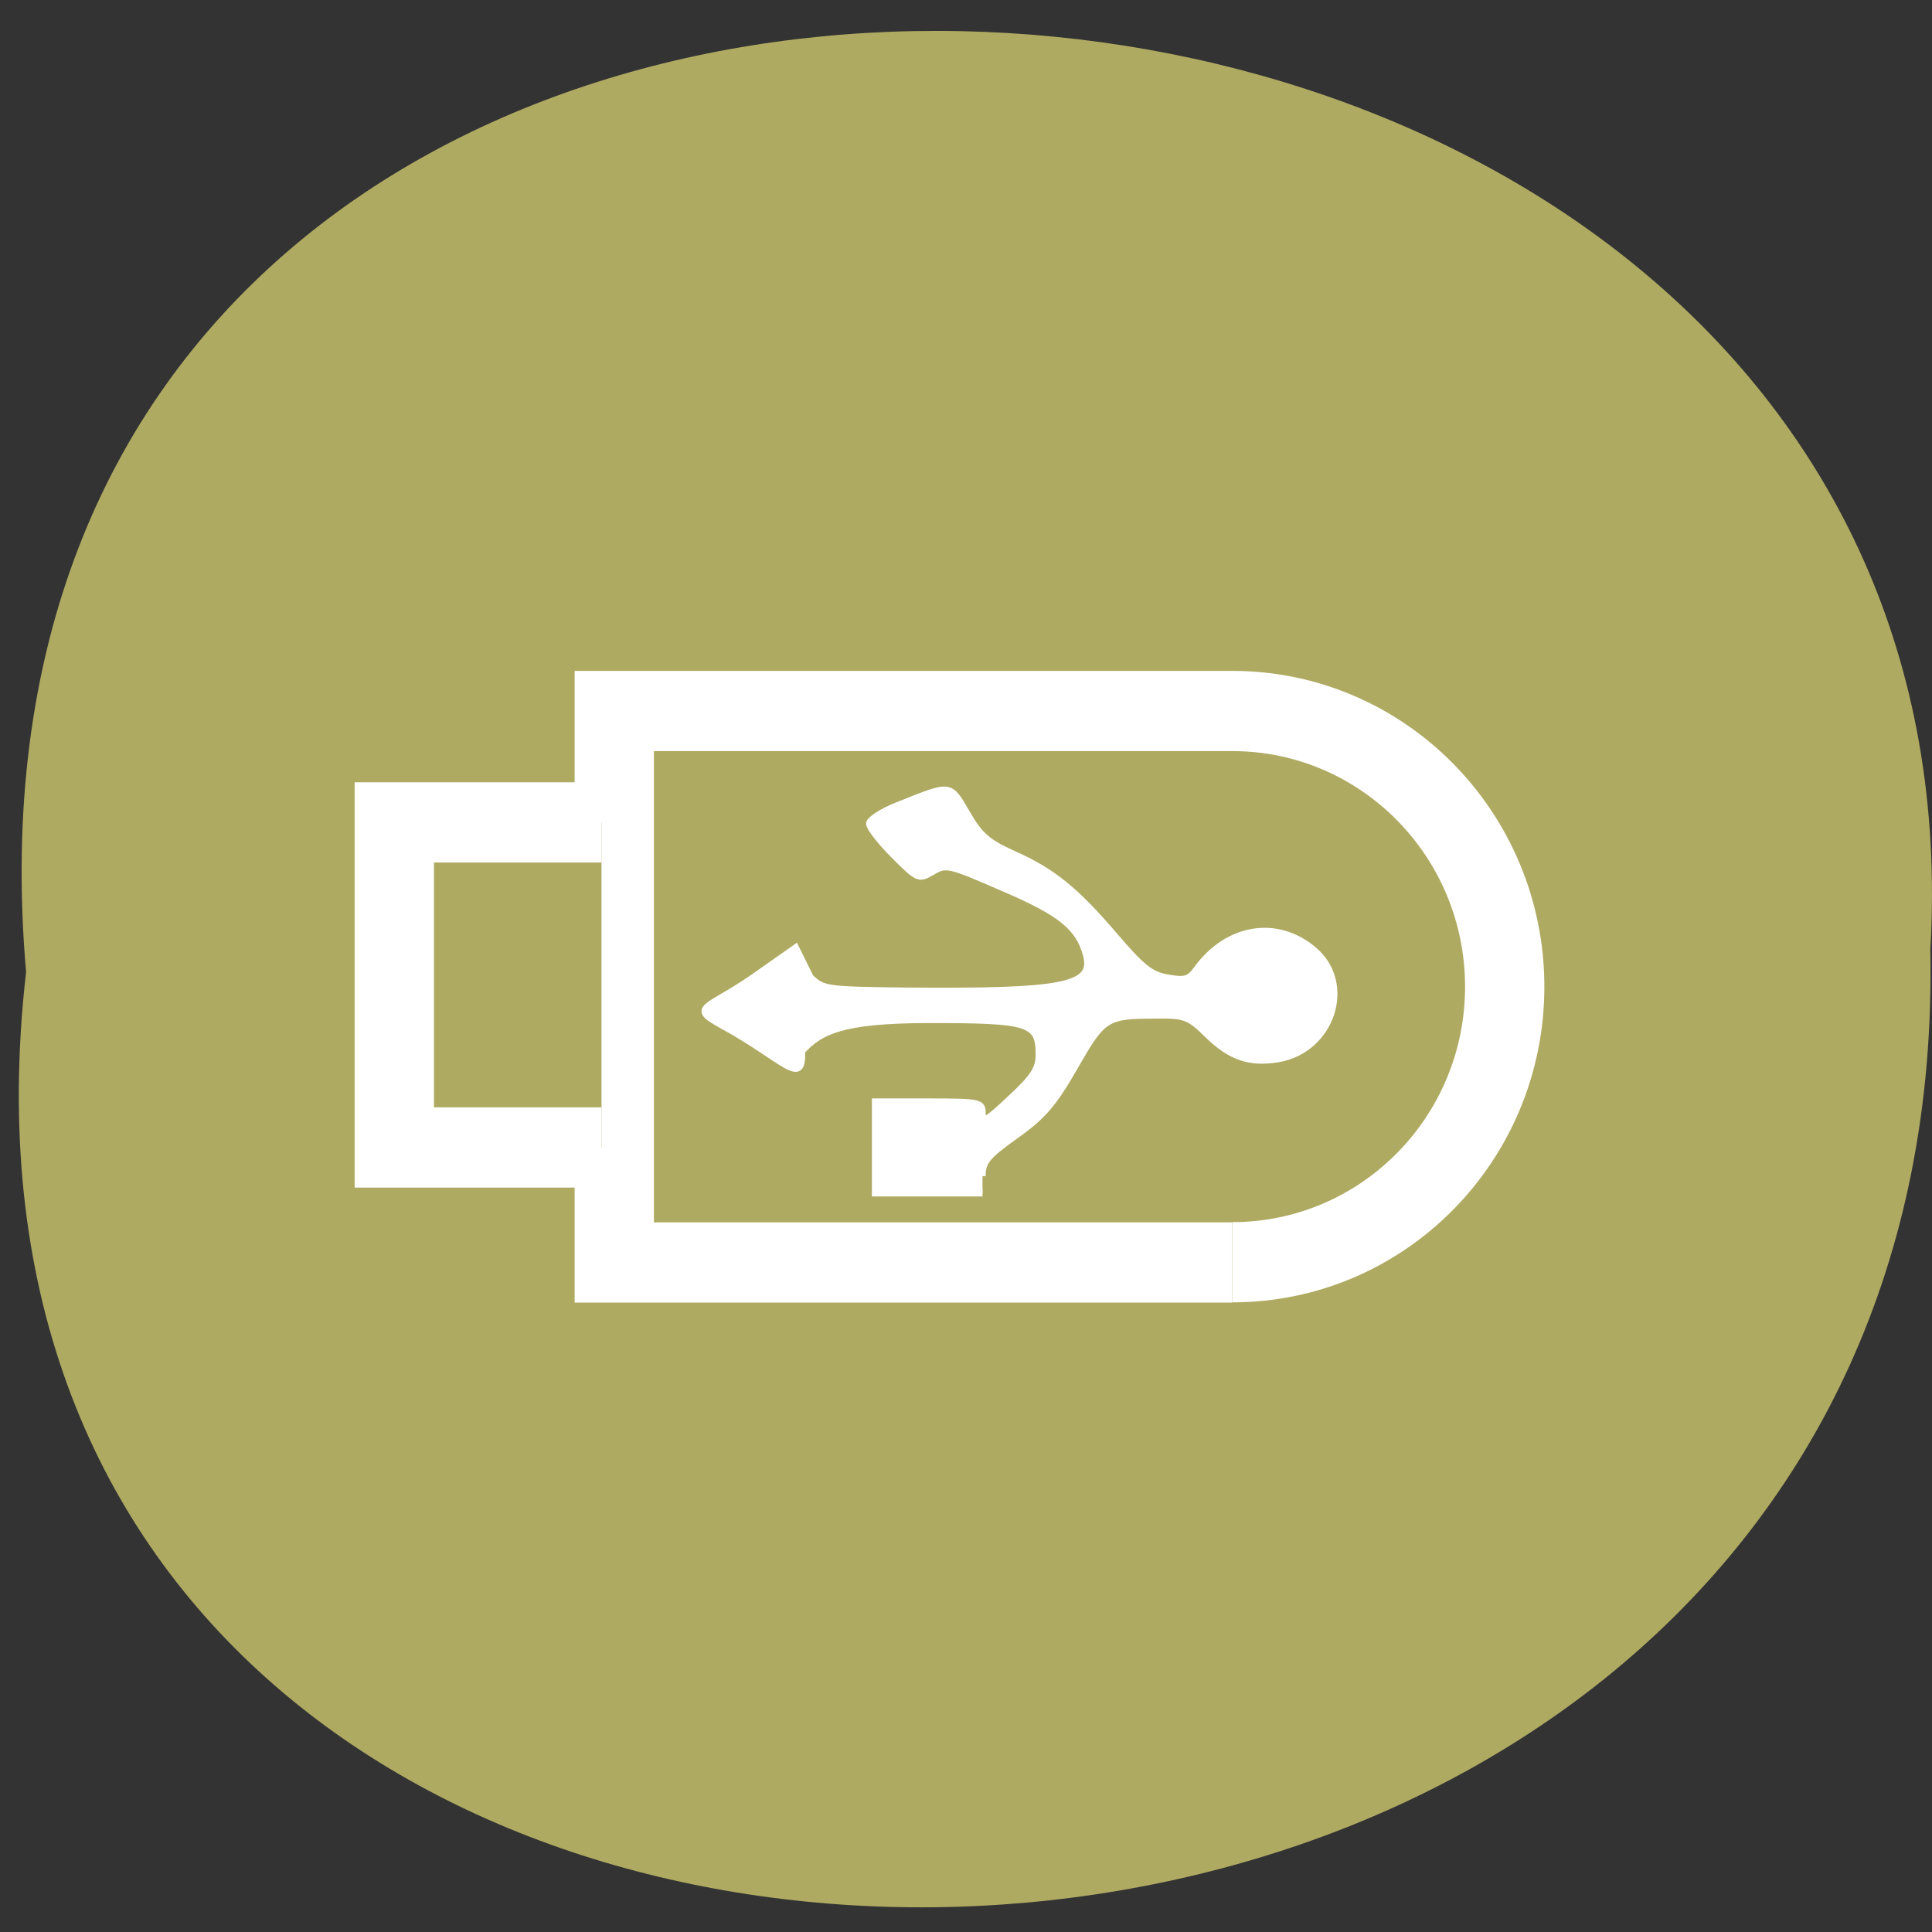 <svg xmlns="http://www.w3.org/2000/svg" viewBox="0 0 22 22"><rect x="0" y="0" width="22" height="22" fill="#333333" stroke="none"/><g fill="#afaa62"><path d="m 0.297 11.07 c -1.652 14.34 21.965 14.14 21.684 -0.254 c 0.777 -13.387 -22.973 -14.594 -21.684 0.254"/><g stroke="#fff" stroke-width="3.5" transform="matrix(-0.258 0 0 -0.261 18.13 18.738)"><path d="m 15.879 16.723 c -6.636 0 -12.02 5.38 -12.02 12.02 c 0 6.636 5.381 12.03 12.02 12.03 h 27.28 v -24.06 h -27.27"/><path d="m 43.723 21.73 h 9.145 v 14.183 h -9.145"/></g></g><path d="m 130.09 951.54 c 0 -1.909 0.591 -2.636 4.409 -5.364 c 3.591 -2.545 5 -4.182 7.818 -9.09 c 3.773 -6.591 4.136 -6.818 10.864 -6.818 c 3.773 -0.045 4.273 0.182 6.773 2.636 c 3 2.909 5.545 3.773 9.318 3.136 c 7.091 -1.227 9.955 -10 4.682 -14.455 c -4.864 -4.136 -11.455 -3.045 -15.5 2.545 c -1 1.364 -1.545 1.545 -3.818 1.136 c -2.227 -0.364 -3.409 -1.318 -6.955 -5.455 c -5.227 -6.136 -8.318 -8.636 -13.545 -10.955 c -3.318 -1.5 -4.409 -2.409 -6.091 -5.364 c -2.318 -3.955 -2.045 -3.909 -9 -1.136 c -2.182 0.818 -3.955 2 -3.955 2.5 c 0 0.545 1.5 2.455 3.273 4.227 c 3.182 3.182 3.273 3.227 5.091 2.182 c 1.818 -1.091 2.136 -1 9.364 2.136 c 7.636 3.273 10 5.182 11 8.864 c 1.091 4.136 -2.955 4.909 -24.09 4.727 c -10.318 -0.136 -10.727 -0.182 -12.409 -1.773 l -1.955 -3.955 l -5.636 3.955 c -6 4.182 -8.636 3.909 -4.227 6.318 c 8.273 4.5 10.864 8.455 10.682 3.455 c 2.364 -2.5 4.955 -4.136 16.864 -4.136 c 13.227 0 14.5 0.364 14.5 4.591 c 0 1.864 -0.727 3 -3.727 5.773 c -3.227 3.045 -3.727 3.318 -3.727 2 c 0 -1.455 -0.273 -1.545 -7.136 -1.545 h -7.091 v 12.136 h 14.227" transform="matrix(0.086 0 0 0.086 0 -68.44)" fill="#fff" stroke="#fff" stroke-width="0.84"/></svg>